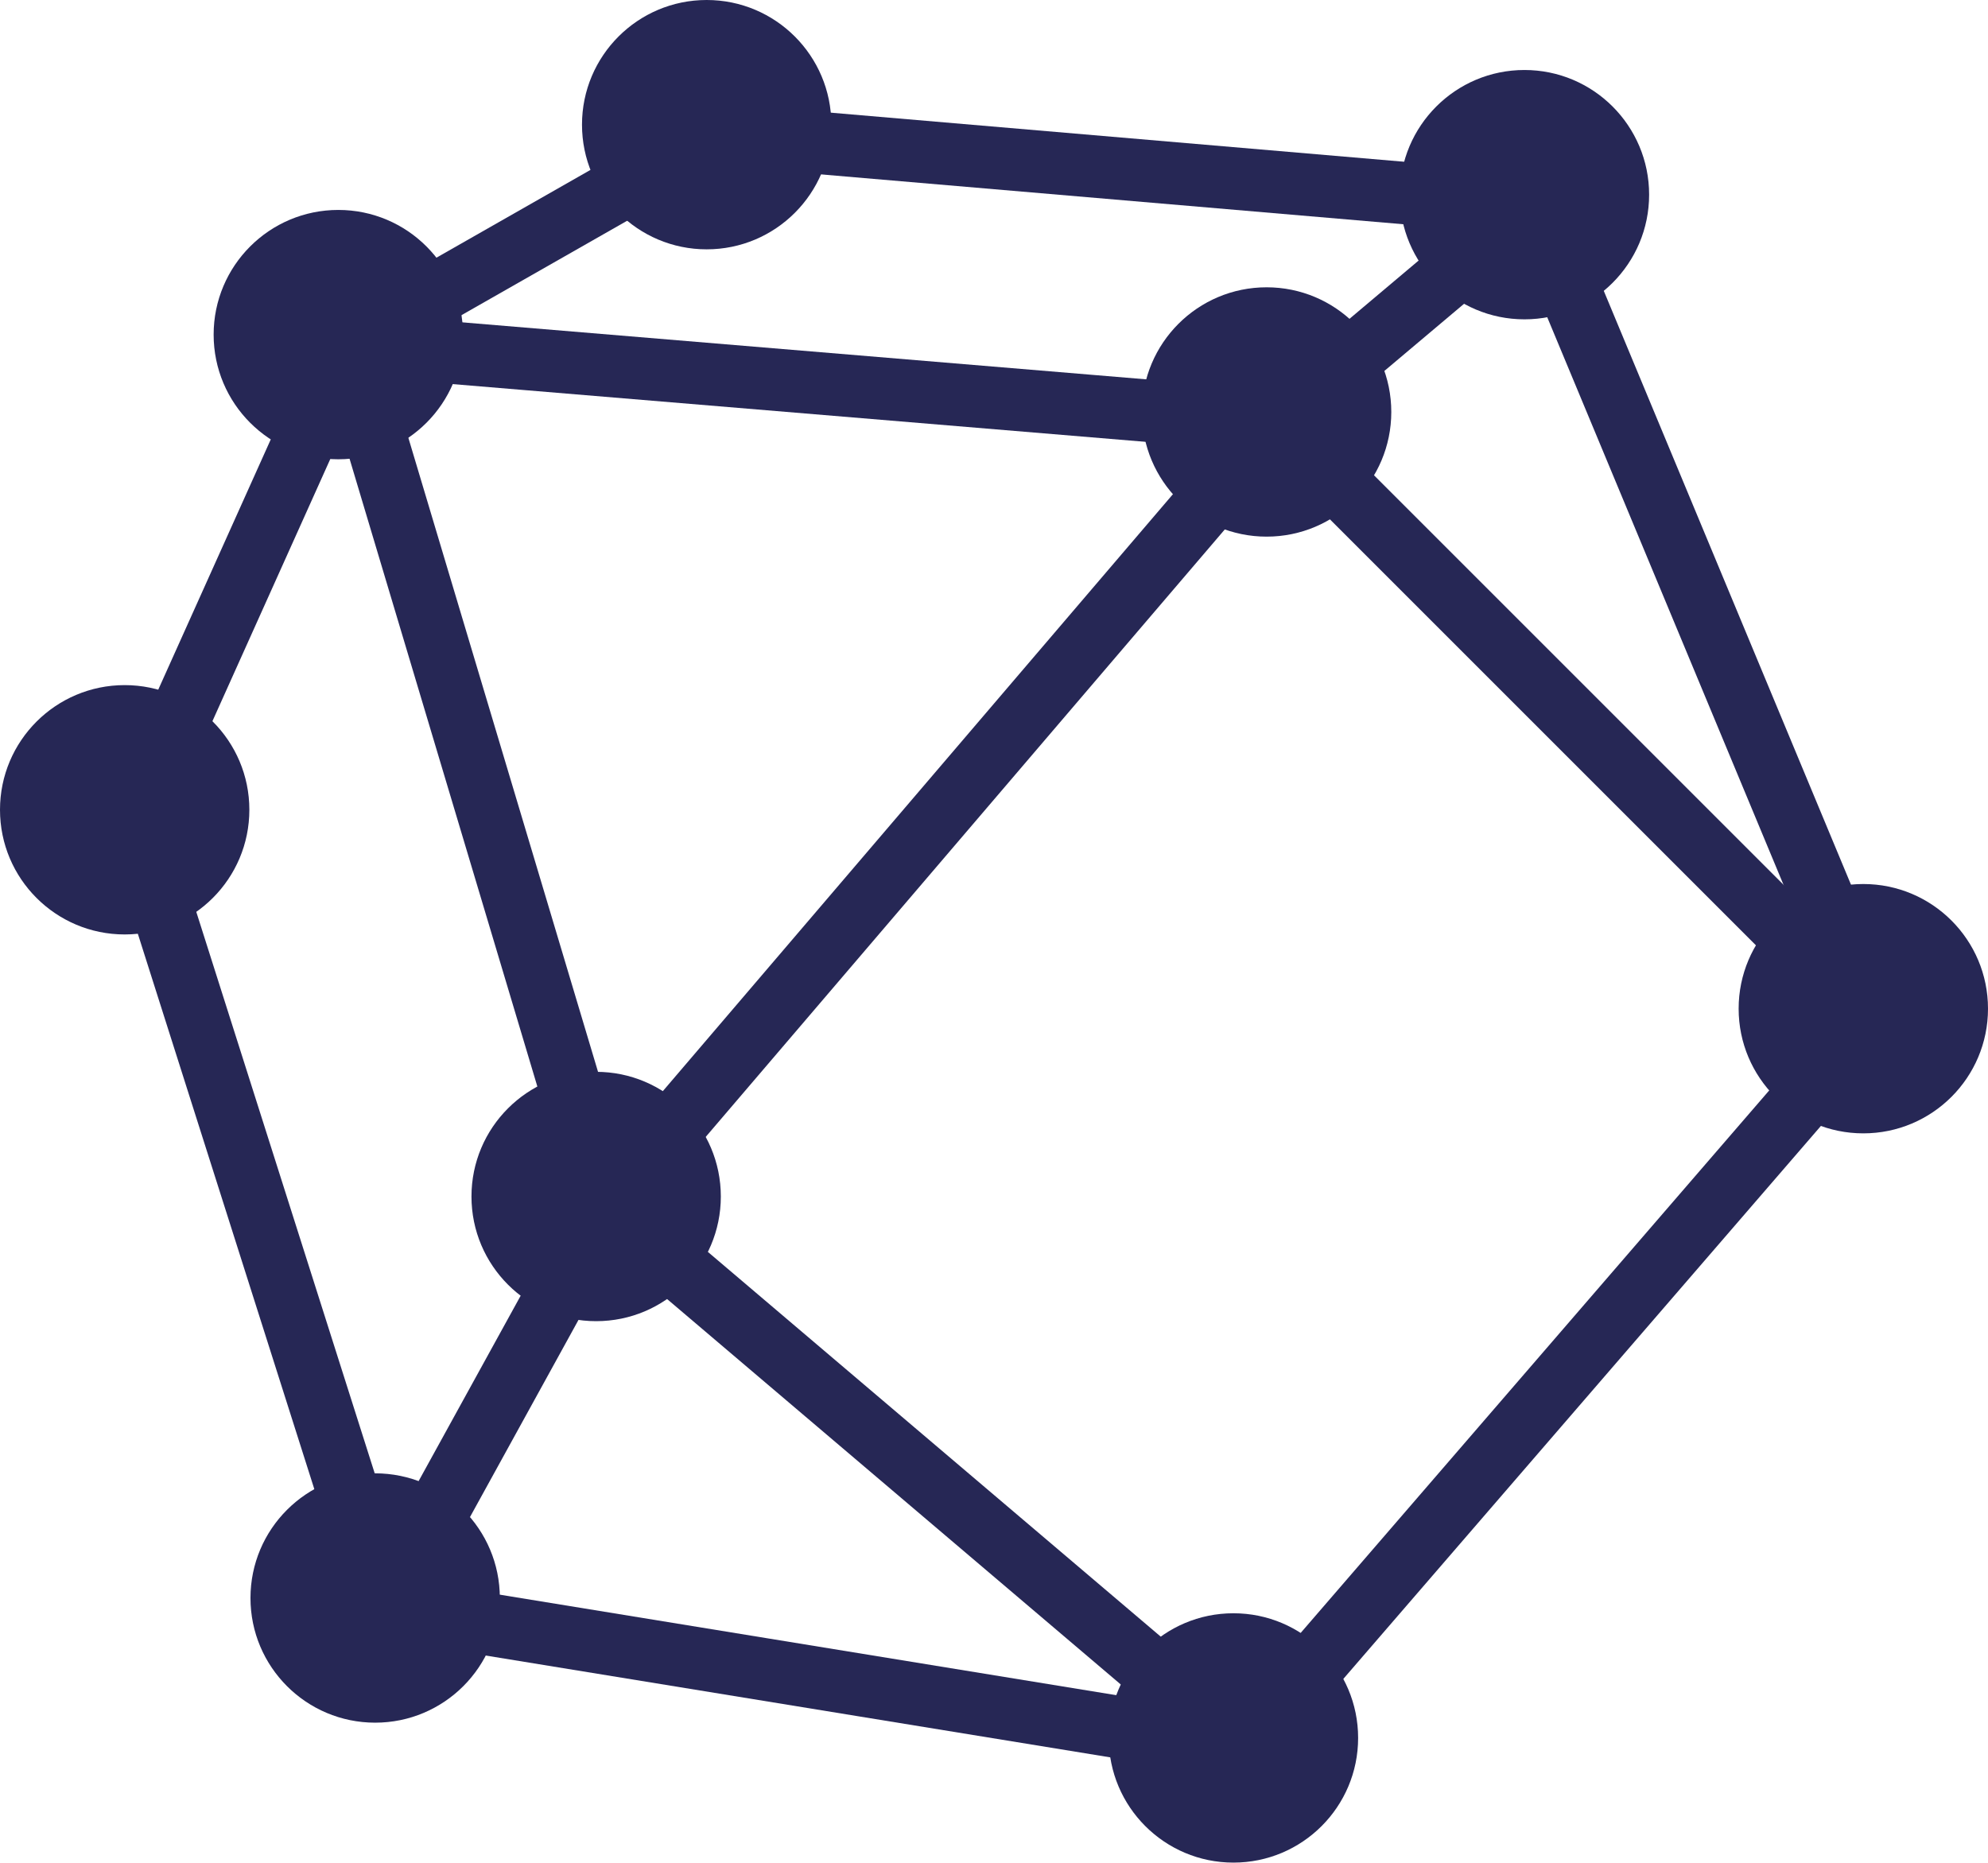 <svg xmlns="http://www.w3.org/2000/svg" viewBox="28 27 31.89 29.881"><defs><style>.a{fill:none;stroke:#262755;}.b{fill:#262755;}</style></defs><g transform="translate(-106 -167)"><line class="a" y1="7.623" x2="3.427" transform="translate(136.152 199.52)"/><line class="a" x1="14.891" y1="1.241" transform="translate(139.579 199.52)"/><line class="a" y1="3.486" x2="4.136" transform="translate(154.47 197.275)"/><line class="a" x2="13.118" y2="1.123" transform="translate(145.488 196.152)"/><line class="a" x1="5.909" y2="3.368" transform="translate(139.579 196.152)"/><line class="a" x1="4.136" y1="13.827" transform="translate(139.579 199.52)"/><line class="a" y1="12.586" x2="10.754" transform="translate(143.716 200.761)"/><line class="a" x1="9.573" y1="9.573" transform="translate(154.47 200.761)"/><line class="a" x1="5.436" y1="13.059" transform="translate(158.606 197.275)"/><line class="a" x1="10.104" y2="11.7" transform="translate(153.938 210.334)"/><line class="a" x2="10.223" y2="8.686" transform="translate(143.716 213.347)"/><line class="a" x1="3.545" y2="6.441" transform="translate(140.17 213.347)"/><line class="a" x1="13.768" y1="2.245" transform="translate(140.17 219.788)"/><line class="a" x2="4.018" y2="12.645" transform="translate(136.152 207.143)"/><circle class="b" cx="2" cy="2" r="2" transform="translate(141.563 211.195)"/><circle class="b" cx="2" cy="2" r="2" transform="translate(137.427 197.368)"/><circle class="b" cx="2" cy="2" r="2" transform="translate(152.318 198.609)"/><circle class="b" cx="2" cy="2" r="2" transform="translate(156.454 195.123)"/><circle class="b" cx="2" cy="2" r="2" transform="translate(143.336 194)"/><circle class="b" cx="2" cy="2" r="2" transform="translate(161.89 208.182)"/><circle class="b" cx="2" cy="2" r="2" transform="translate(151.786 219.881)"/><circle class="b" cx="2" cy="2" r="2" transform="translate(138.018 217.636)"/><circle class="b" cx="2" cy="2" r="2" transform="translate(134 204.991)"/></g></svg>